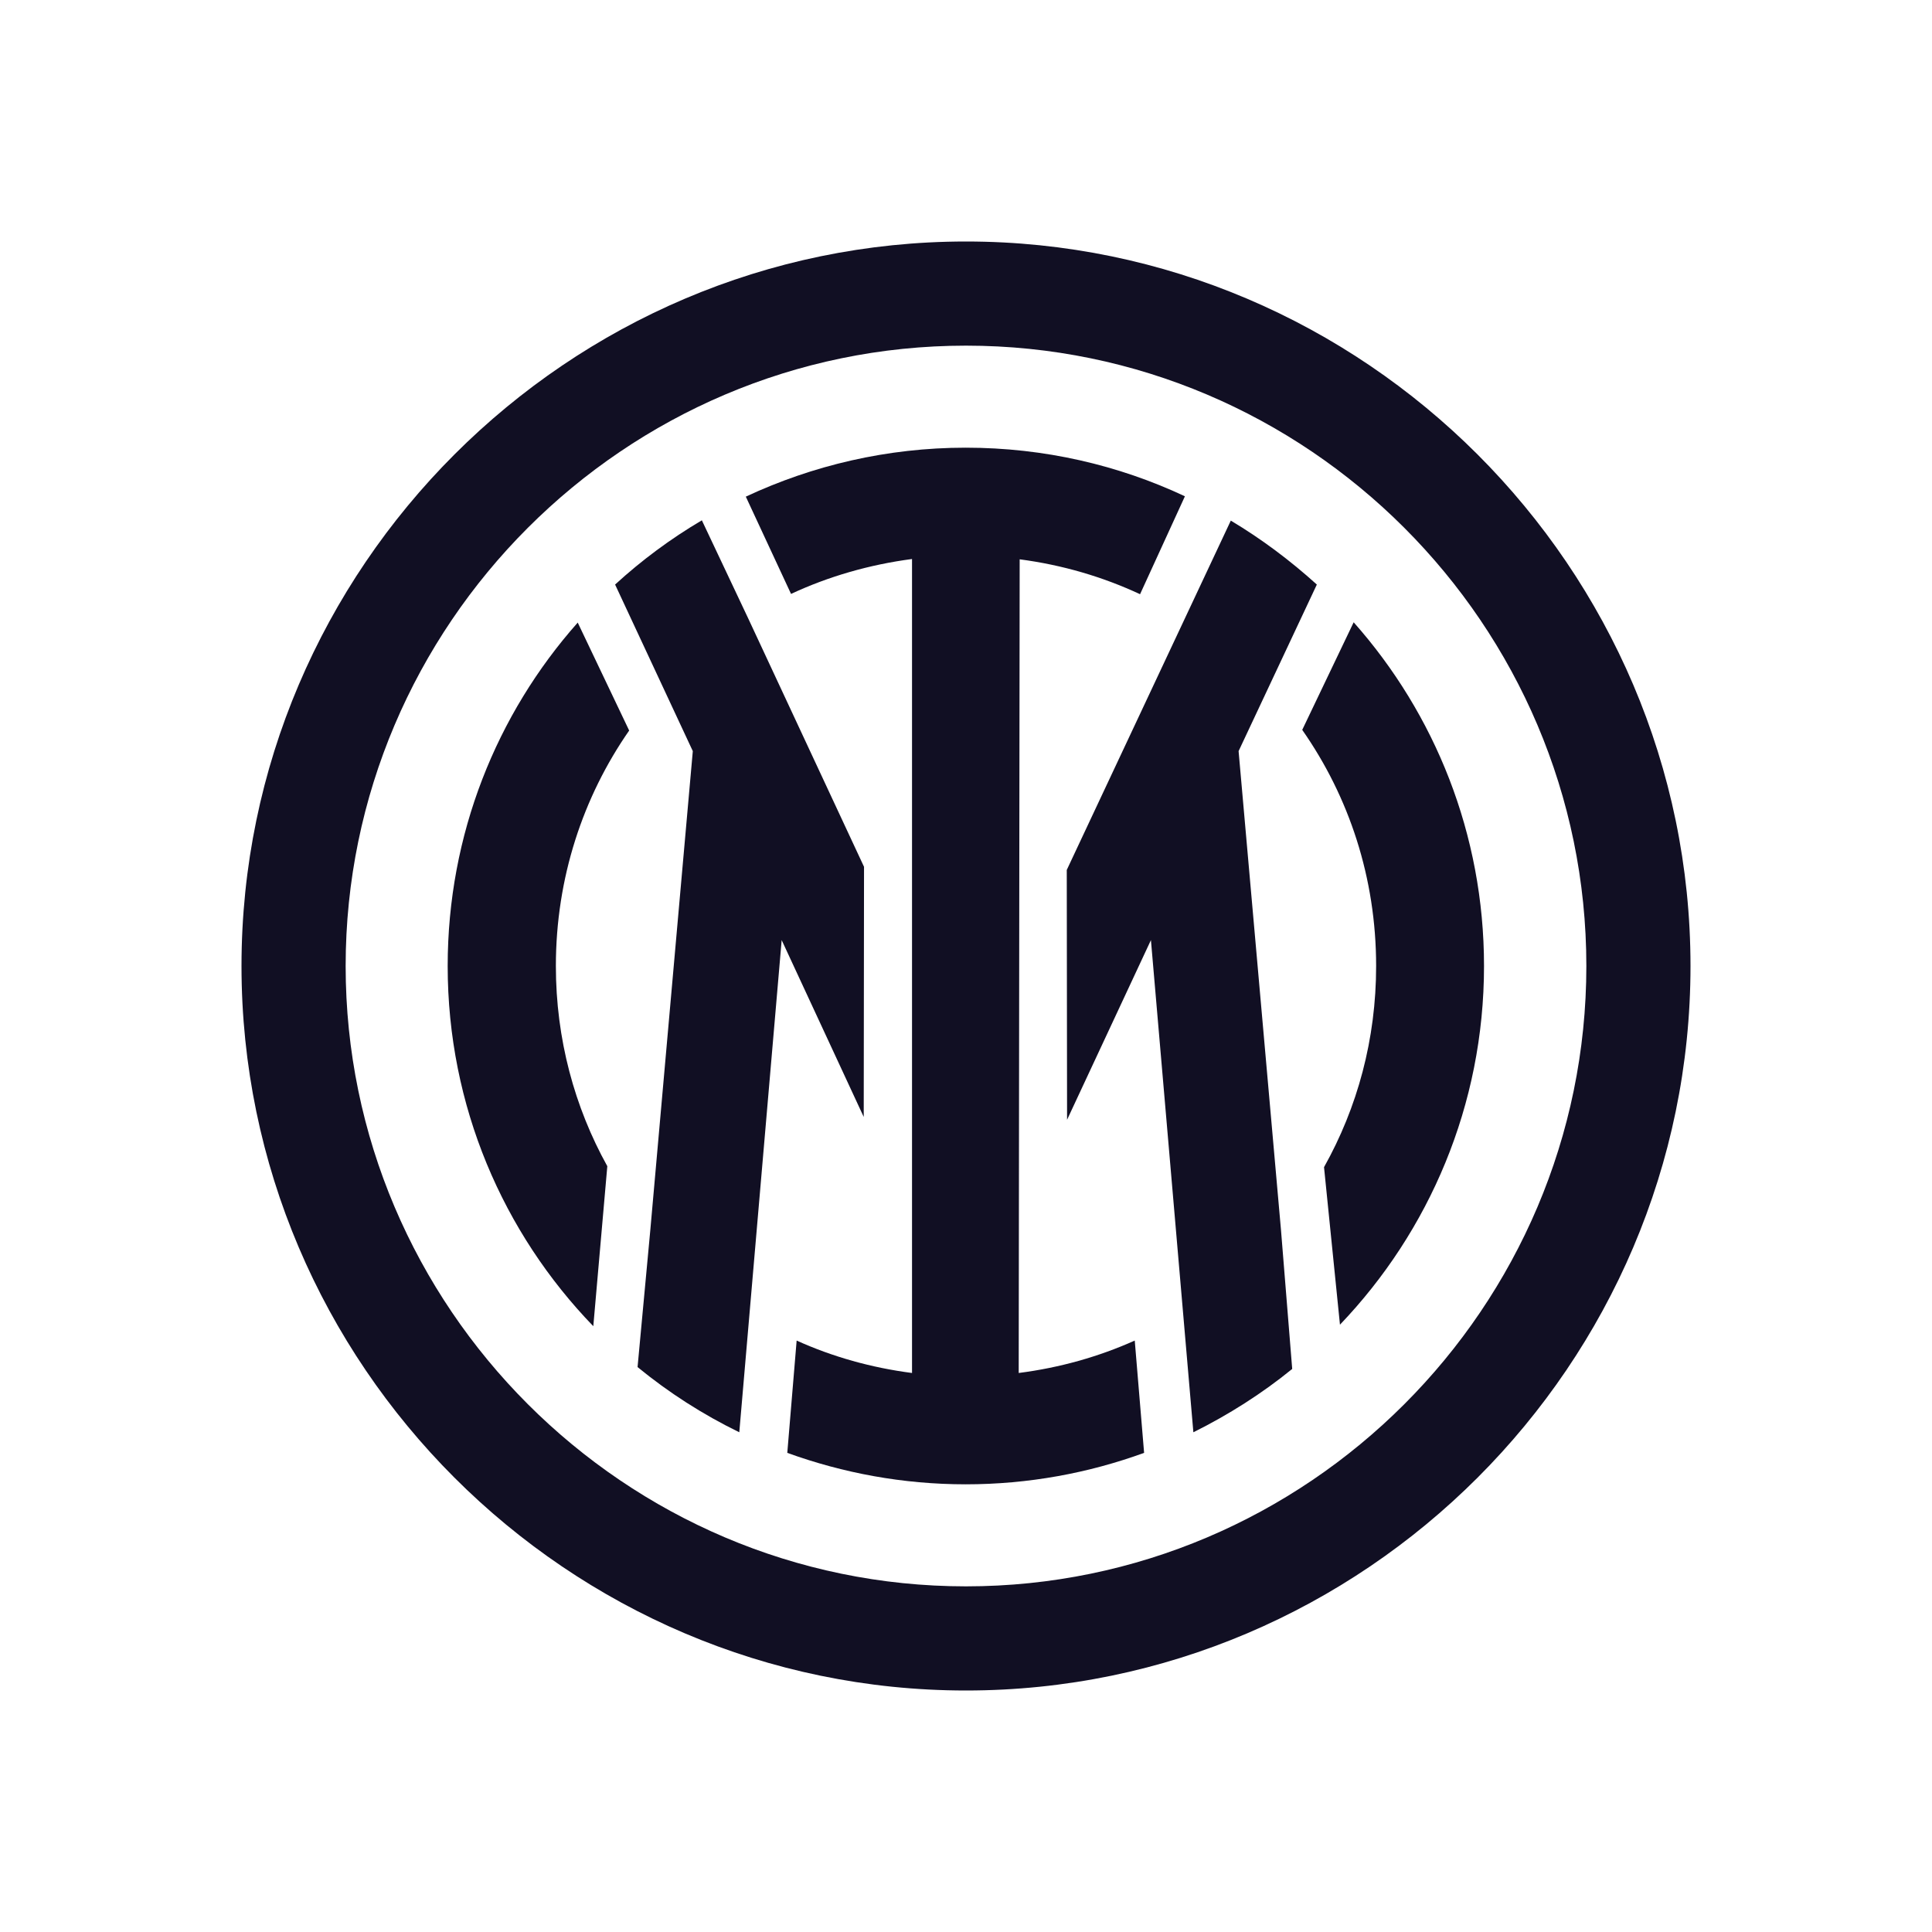 <svg width="32" height="32" viewBox="0 0 32 32" fill="none" xmlns="http://www.w3.org/2000/svg">
<path d="M16 4C9.409 4 4 9.403 4 16C4 22.597 9.403 28 16 28C22.597 28 28 22.597 28 16C28 9.403 22.591 4 16 4ZM16 26.275C10.344 26.275 5.725 21.651 5.725 16C5.725 10.349 10.344 5.725 16 5.725C21.657 5.725 26.275 10.344 26.275 16C26.275 21.657 21.657 26.275 16 26.275Z" fill="#110F23"/>
<path d="M12.353 8.226C13.459 7.709 14.693 7.415 15.995 7.415C17.297 7.415 18.526 7.704 19.626 8.22L18.883 9.842C18.263 9.553 17.596 9.357 16.889 9.264L16.873 22.741C17.55 22.654 18.195 22.473 18.795 22.204L18.95 24.064C18.03 24.399 17.033 24.585 15.995 24.585C14.957 24.585 13.965 24.399 13.04 24.064L13.195 22.204C13.789 22.473 14.435 22.654 15.106 22.741V9.259C14.399 9.352 13.722 9.548 13.102 9.837L12.353 8.226ZM22.194 21.941C23.671 20.396 24.58 18.304 24.58 16C24.58 13.815 23.764 11.821 22.421 10.307L21.569 12.089C22.343 13.195 22.793 14.538 22.793 16C22.793 17.214 22.483 18.345 21.93 19.332L22.194 21.941ZM21.217 20.37L21.403 22.674C20.902 23.082 20.349 23.433 19.766 23.723L19.063 15.571L17.674 18.547L17.669 14.409L20.386 8.623C20.897 8.928 21.372 9.285 21.811 9.682L20.515 12.441L21.217 20.37ZM12.947 15.571L12.245 23.723C11.64 23.428 11.077 23.067 10.56 22.643L10.772 20.365L11.475 12.441L10.188 9.682C10.628 9.279 11.108 8.923 11.625 8.618L12.389 10.235L14.311 14.357L14.306 18.5L12.947 15.571Z" fill="#110F23"/>
<path d="M9.569 10.312C8.226 11.826 7.415 13.82 7.415 16C7.415 18.319 8.334 20.422 9.827 21.966L10.059 19.316C9.517 18.34 9.207 17.209 9.207 16C9.207 14.543 9.656 13.2 10.421 12.1L9.569 10.312Z" fill="#110F23"/>
</svg>
